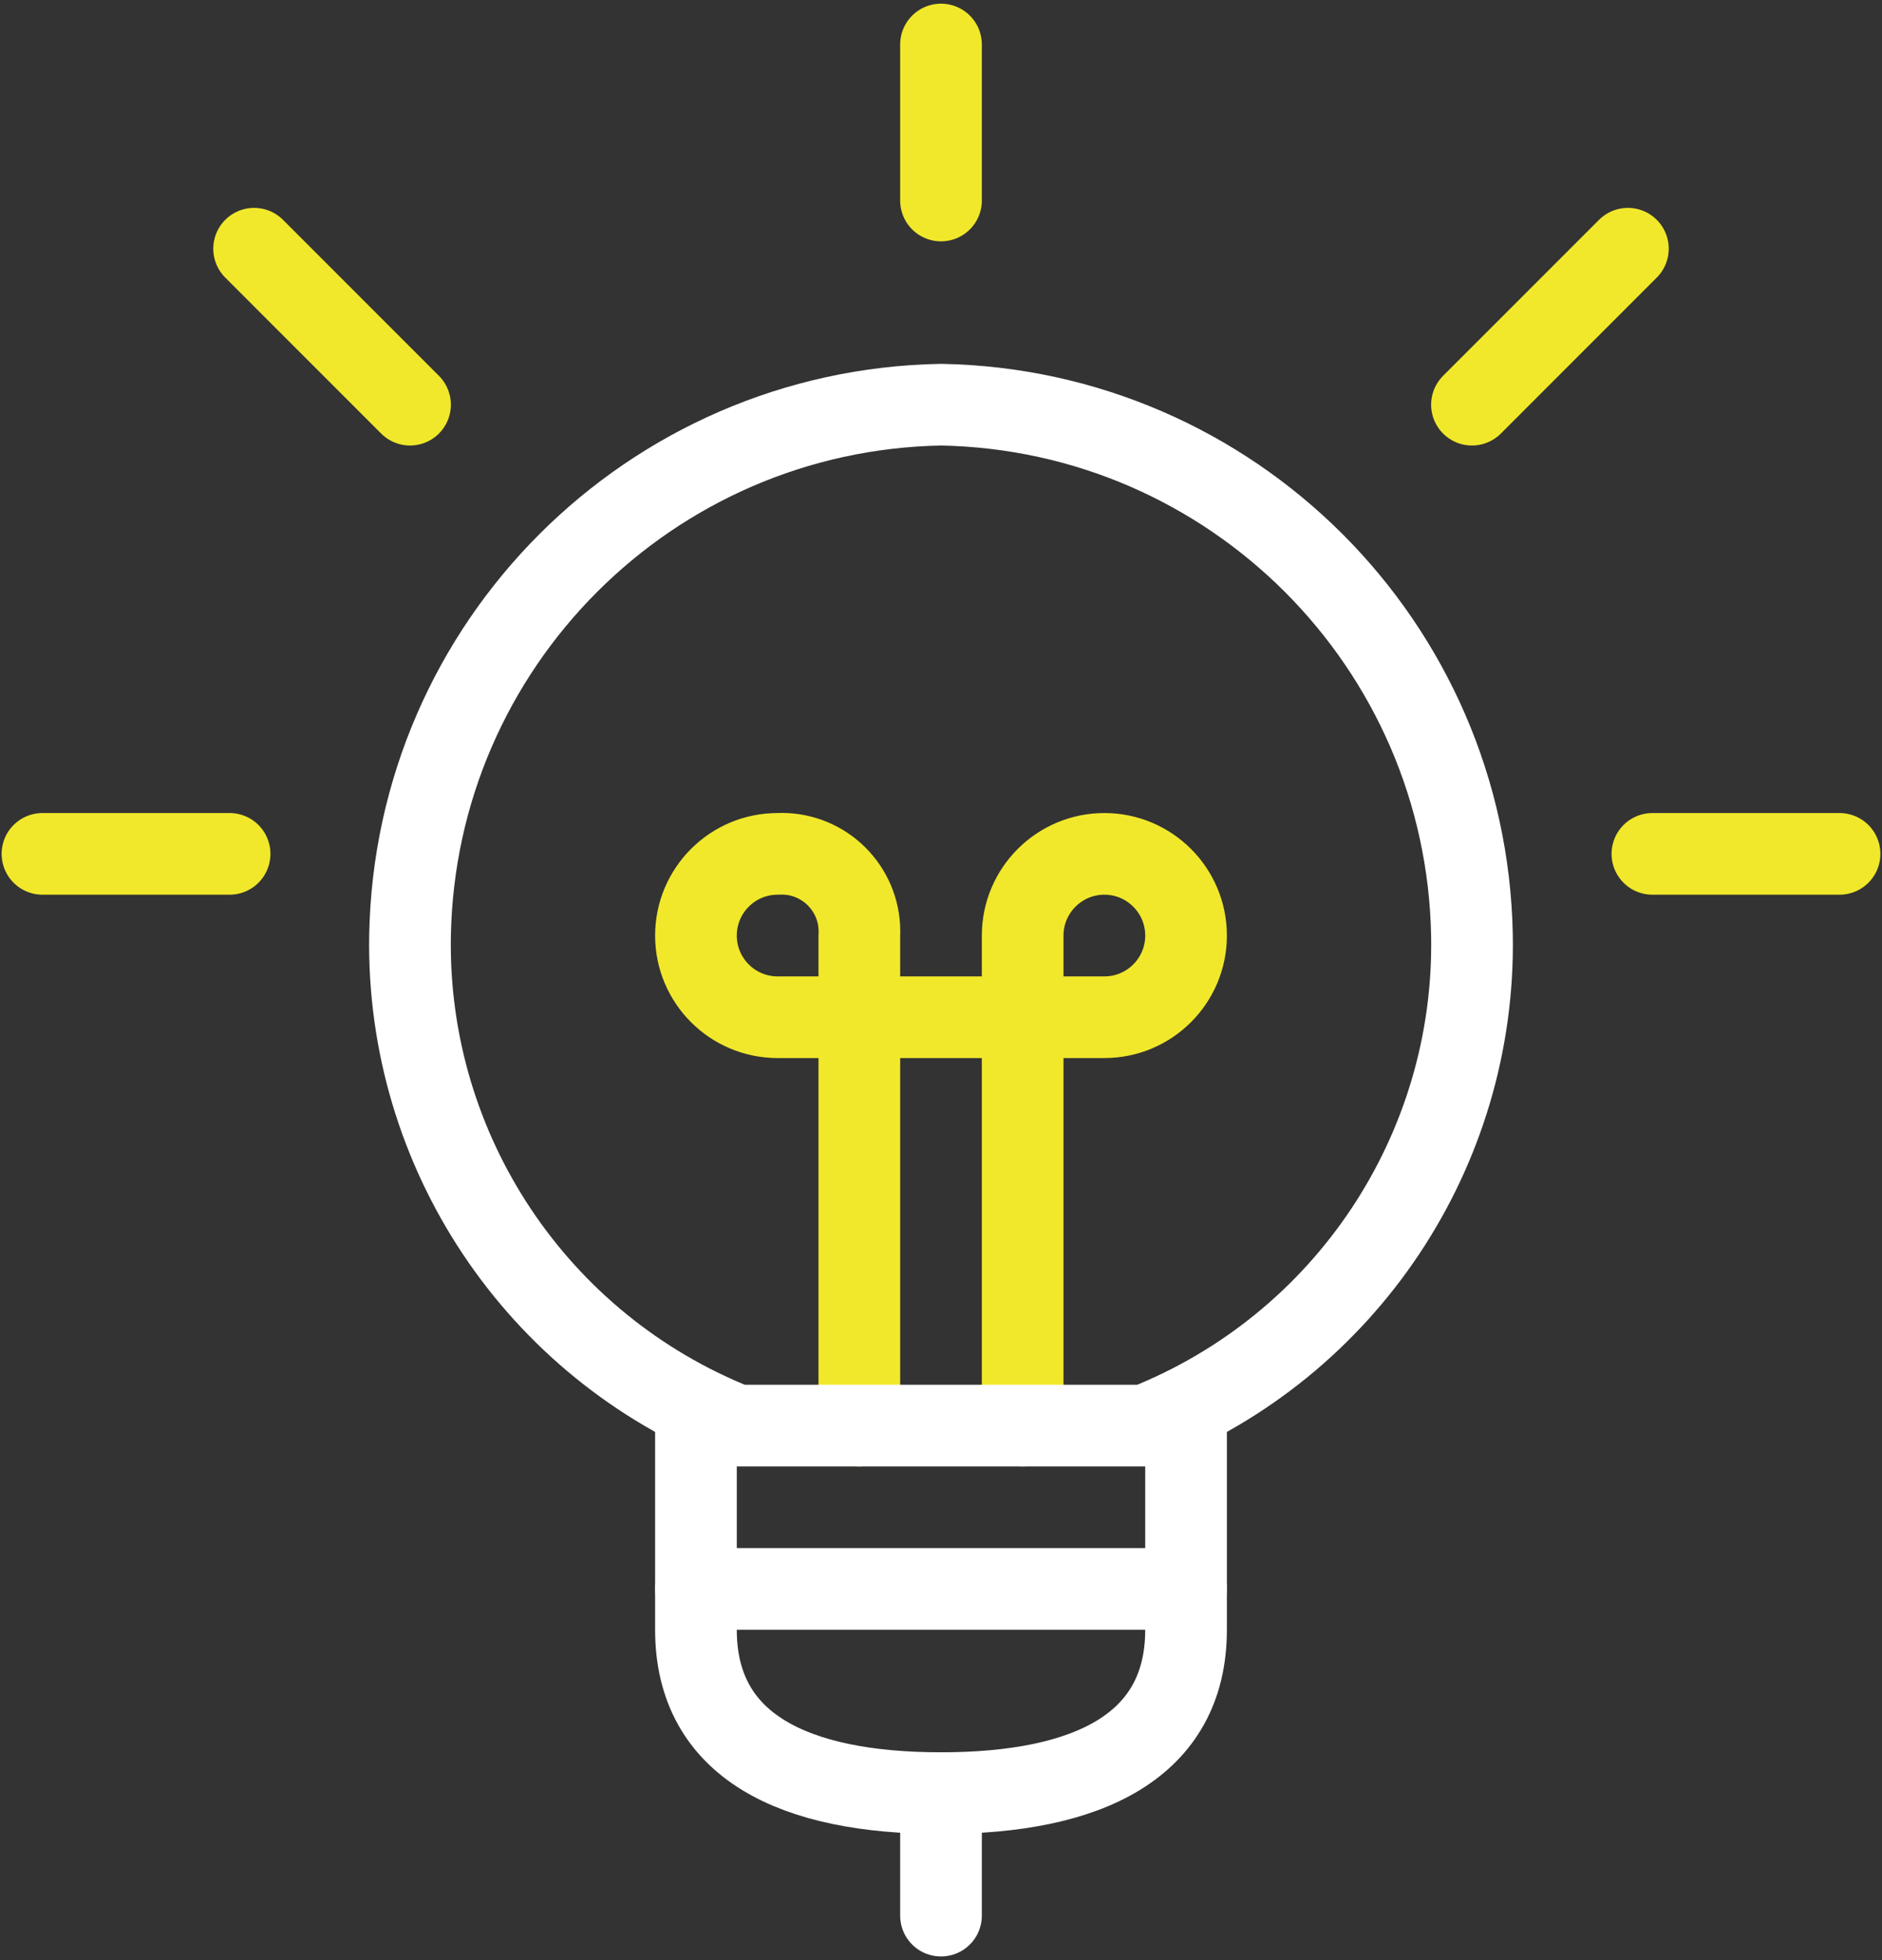 <?xml version="1.0" encoding="UTF-8"?> <svg xmlns="http://www.w3.org/2000/svg" xmlns:xlink="http://www.w3.org/1999/xlink" width="48px" height="50px" viewBox="0 0 48 50"><rect x="0" y="0" width="48" height="50" fill="#333333" stroke="none"/><!-- Generator: Sketch 57.1 (83088) - https://sketch.com/ --><title>streamline-icon-bulb-1@50x50</title><desc>Created with Sketch.</desc><g id="Icons" stroke="none" stroke-width="1" fill="none" fill-rule="evenodd" stroke-linecap="round" stroke-linejoin="round"><g id="Bonfire-–-Social-Advertising----Icons-(Desktop)" transform="translate(-1319, -427)" stroke-width="2.083"><g id="streamline-icon-bulb-1@50x50" transform="translate(1320, 428)"><path d="M29.25,34.915 L29.25,40.573 C29.25,43.544 26.75,44.74 23,44.74 C19.25,44.74 16.75,43.544 16.75,40.573 L16.75,34.915" id="Path" stroke="#FFFFFF"></path><path d="M25.083,35.365 L25.083,22.865 C25.083,21.715 26.017,20.781 27.167,20.781 C28.317,20.781 29.25,21.715 29.25,22.865 C29.25,24.015 28.317,24.948 27.167,24.948 L18.833,24.948 C17.683,24.948 16.75,24.015 16.75,22.865 C16.75,21.715 17.683,20.781 18.833,20.781 C19.925,20.723 20.858,21.562 20.917,22.654 C20.921,22.725 20.921,22.794 20.917,22.865 L20.917,35.365" id="Path" stroke="#F1E82B"></path><path d="M28.208,35.365 C33.317,33.34 36.638,28.36 36.542,22.865 C36.408,15.442 30.423,9.456 23,9.323 C15.577,9.456 9.592,15.442 9.458,22.865 C9.363,28.36 12.683,33.34 17.792,35.365 L28.208,35.365 Z" id="Path" stroke="#FFFFFF"></path><path d="M16.75,39.531 L29.25,39.531" id="Path" stroke="#FFFFFF"></path><path d="M23,0.135 L23,4.115" id="Path" stroke="#F1E82B"></path><path d="M23,44.74 L23,47.865" id="Path" stroke="#FFFFFF"></path><path d="M0.083,20.781 L4.856,20.781" id="Path" stroke="#F1E82B"></path><path d="M5.481,5.344 L9.458,9.323" id="Path" stroke="#F1E82B"></path><path d="M45.917,20.781 L41.144,20.781" id="Path" stroke="#F1E82B"></path><path d="M40.519,5.344 L36.542,9.323" id="Path" stroke="#F1E82B"></path></g></g></g></svg> 